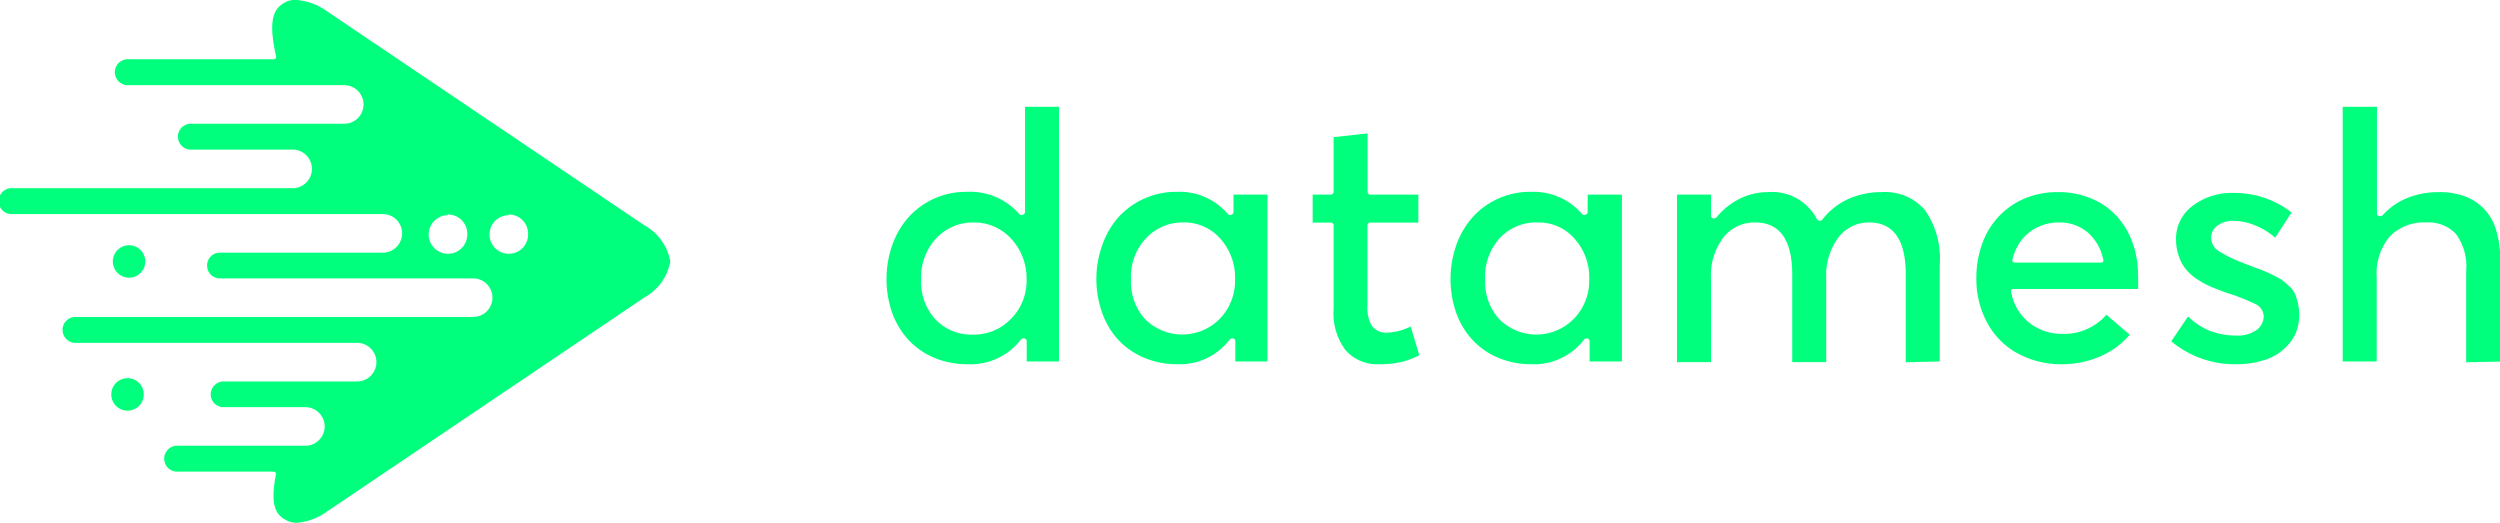 <svg id="Layer_1" data-name="Layer 1" xmlns="http://www.w3.org/2000/svg" viewBox="0 0 178.8 37.39"><title>dm_</title><path d="M160,26.05a7.09,7.09,0,0,1-4.71-1.64l1.2-1.78a4.71,4.71,0,0,0,1.48,1,5.29,5.29,0,0,0,2,.37,2.37,2.37,0,0,0,1.38-.37,1.23,1.23,0,0,0,.55-1,1,1,0,0,0-.63-.9,13.81,13.81,0,0,0-2-.78c-.44-.16-.83-.31-1.16-.45a6.42,6.42,0,0,1-1-.55,3.68,3.68,0,0,1-.79-.71,2.87,2.87,0,0,1-.49-.92,3.53,3.53,0,0,1-.2-1.21,2.92,2.92,0,0,1,1.15-2.36,4.61,4.61,0,0,1,3-.95,6.59,6.59,0,0,1,4.11,1.4L162.72,17a5,5,0,0,0-1.41-.87,4.31,4.31,0,0,0-1.65-.34,1.9,1.9,0,0,0-1,.3,1.08,1.08,0,0,0-.52.95,1.16,1.16,0,0,0,.58.94,8.55,8.55,0,0,0,1.52.75l.52.21,1,.37c.2.08.46.19.78.35a6,6,0,0,1,.69.38l.51.44a1.77,1.77,0,0,1,.39.52,4.29,4.29,0,0,1,.21.66,3.56,3.56,0,0,1,.1.83,3.52,3.52,0,0,1-.27,1.39A3.42,3.42,0,0,1,163.3,25a3.65,3.65,0,0,1-1.38.76A6.55,6.55,0,0,1,160,26.05Zm-12.55,0a6.46,6.46,0,0,1-3.12-.76,5.39,5.39,0,0,1-2.18-2.16,6.52,6.52,0,0,1-.8-3.25,7.08,7.08,0,0,1,.44-2.51A5.58,5.58,0,0,1,143,15.43a5.51,5.51,0,0,1,1.84-1.25,6.13,6.13,0,0,1,2.31-.44,6,6,0,0,1,3.06.77,5.25,5.25,0,0,1,2,2.13,6.65,6.65,0,0,1,.7,3.1,8.15,8.15,0,0,1,0,.93H144a.24.24,0,0,0-.16.07.25.25,0,0,0,0,.17,3.63,3.63,0,0,0,1.29,2.17,3.77,3.77,0,0,0,2.42.8,4,4,0,0,0,3.1-1.37l1.67,1.43a5.89,5.89,0,0,1-2,1.5A6.86,6.86,0,0,1,147.4,26.05Zm-.14-10.14a3.51,3.51,0,0,0-2.15.68,3.44,3.44,0,0,0-1.22,1.95.21.21,0,0,0,0,.17.22.22,0,0,0,.16.07h6.17a.18.18,0,0,0,.15-.07.21.21,0,0,0,0-.17,3.49,3.49,0,0,0-1.11-1.92A3.1,3.1,0,0,0,147.26,15.91ZM109.51,26.05a6,6,0,0,1-2.3-.44,5.25,5.25,0,0,1-1.82-1.22,5.57,5.57,0,0,1-1.21-1.93,7.35,7.35,0,0,1,0-5,5.9,5.9,0,0,1,1.21-2,5.5,5.5,0,0,1,1.82-1.28,5.6,5.6,0,0,1,2.28-.46,4.57,4.57,0,0,1,3.66,1.59.18.18,0,0,0,.15.07c.11,0,.25-.09.25-.2V13.92H116V25.85h-2.31V24.4a.2.2,0,0,0-.2-.2.26.26,0,0,0-.19.08A4.5,4.5,0,0,1,109.51,26.05ZM110,15.91A3.57,3.57,0,0,0,107.29,17,4.08,4.08,0,0,0,106.22,20a3.94,3.94,0,0,0,1,2.82,3.75,3.75,0,0,0,5.32,0A3.87,3.87,0,0,0,113.66,20a4.13,4.13,0,0,0-1-2.87A3.38,3.38,0,0,0,110,15.91ZM98.63,26.05a3,3,0,0,1-2.39-1,4.36,4.36,0,0,1-.86-2.93v-6a.2.2,0,0,0-.19-.2H93.88v-2h1.31a.2.2,0,0,0,.19-.2V9.81l2.43-.27v4.18a.2.2,0,0,0,.2.2h3.43v2H98a.2.2,0,0,0-.2.2v5.76a2.45,2.45,0,0,0,.33,1.44,1.24,1.24,0,0,0,1.06.47,4,4,0,0,0,1.7-.44l.62,2.06a6.61,6.61,0,0,1-1.16.45A6.79,6.79,0,0,1,98.63,26.05Zm-14.44,0a6,6,0,0,1-2.3-.44,5.39,5.39,0,0,1-1.83-1.22,5.54,5.54,0,0,1-1.2-1.93,7.2,7.2,0,0,1,0-5,5.88,5.88,0,0,1,1.2-2,5.58,5.58,0,0,1,4.1-1.74,4.54,4.54,0,0,1,3.66,1.59.2.2,0,0,0,.16.07c.1,0,.24-.09.24-.2V13.92h2.43V25.85h-2.3V24.4a.2.2,0,0,0-.2-.2.3.3,0,0,0-.2.08A4.48,4.48,0,0,1,84.19,26.05Zm.45-10.14A3.56,3.56,0,0,0,82,17,4,4,0,0,0,80.89,20a3.94,3.94,0,0,0,1,2.82,3.77,3.77,0,0,0,5.33,0A3.9,3.9,0,0,0,88.33,20a4.17,4.17,0,0,0-1-2.87A3.42,3.42,0,0,0,84.64,15.91ZM69.17,26.05a6.08,6.08,0,0,1-2.3-.44,5.35,5.35,0,0,1-1.82-1.22,5.72,5.72,0,0,1-1.21-1.93,7.35,7.35,0,0,1,0-5,5.9,5.9,0,0,1,1.21-2,5.54,5.54,0,0,1,4.1-1.74,4.67,4.67,0,0,1,3.75,1.59.17.17,0,0,0,.15.07c.11,0,.26-.09.26-.2V7.64h2.43V25.85H73.43V24.4a.2.2,0,0,0-.2-.2.32.32,0,0,0-.21.08A4.56,4.56,0,0,1,69.17,26.05Zm.46-10.14A3.6,3.6,0,0,0,67,17,4.08,4.08,0,0,0,65.88,20a3.94,3.94,0,0,0,1,2.82,3.54,3.54,0,0,0,2.7,1.11,3.66,3.66,0,0,0,2.7-1.1A3.83,3.83,0,0,0,73.42,20a4.15,4.15,0,0,0-1.06-2.88A3.57,3.57,0,0,0,69.63,15.91Zm106.75,10V19.4a3.93,3.93,0,0,0-.73-2.67,2.72,2.72,0,0,0-2.15-.82,3.39,3.39,0,0,0-2.58,1,4.08,4.08,0,0,0-.94,2.87v6.07h-2.43V7.64H170v7.63a.19.19,0,0,0,.2.19.34.34,0,0,0,.2-.06,4.81,4.81,0,0,1,1.77-1.24,6,6,0,0,1,2.25-.42,5.27,5.27,0,0,1,1.8.28,3.59,3.59,0,0,1,2.28,2.37,7.09,7.09,0,0,1,.32,2.28v7.19Zm-40.08,0V19.63c0-2.47-.88-3.72-2.62-3.72A2.73,2.73,0,0,0,131.47,17a4.53,4.53,0,0,0-.86,2.9v6h-2.43V19.63c0-2.47-.89-3.72-2.65-3.72A2.83,2.83,0,0,0,123.24,17a4.48,4.48,0,0,0-.87,2.9v6h-2.43V13.92h2.43v1.51a.19.19,0,0,0,.19.19.29.29,0,0,0,.2-.07,5.07,5.07,0,0,1,1.69-1.35,4.54,4.54,0,0,1,2-.46,3.61,3.61,0,0,1,3.5,1.94.22.22,0,0,0,.18.1c.06,0,.17,0,.2-.07a5,5,0,0,1,1.84-1.47,5.87,5.87,0,0,1,2.43-.5A3.75,3.75,0,0,1,137.65,15a6,6,0,0,1,1.08,3.91v6.94Z" style="fill:#00ff7c"/><path d="M21.23,37.39a1.57,1.57,0,0,1-.67-.14c-.7-.35-1.29-.85-.84-3.25a.21.21,0,0,0,0-.19.25.25,0,0,0-.18-.08H12.77a.93.93,0,1,1,0-1.85h9.07a1.38,1.38,0,1,0,0-2.76H15.92a.92.92,0,0,1-.85-.92.94.94,0,0,1,.87-.92h9.6a1.38,1.38,0,1,0,0-2.76H5.5a.93.93,0,1,1,0-1.85H33.84a1.38,1.38,0,0,0,0-2.76H15.69a.92.92,0,0,1,.08-1.84H27.38a1.38,1.38,0,1,0,0-2.76H.93a.93.93,0,1,1,0-1.85h20a1.38,1.38,0,0,0,0-2.76H13.56a.93.93,0,0,1,0-1.85H24.62a1.38,1.38,0,0,0,0-2.76H9.24a.93.93,0,1,1,0-1.85H19.55a.21.21,0,0,0,.18-.09.21.21,0,0,0,0-.19c-.64-2.89,0-3.46.79-3.86A1.57,1.57,0,0,1,21.23,0a4.24,4.24,0,0,1,2,.7L46.11,16.13a3.67,3.67,0,0,1,1.83,2.57,3.67,3.67,0,0,1-1.83,2.56L23.23,36.69a4.18,4.18,0,0,1-2,.7Zm15.16-22a1.38,1.38,0,1,0,1.38,1.38A1.38,1.38,0,0,0,36.39,15.34Zm-4.35,0a1.38,1.38,0,1,0,1.38,1.38A1.38,1.38,0,0,0,32,15.34ZM9.12,27.05a1.16,1.16,0,1,0,1.16,1.15A1.15,1.15,0,0,0,9.12,27.05Zm.12-9.51a1.16,1.16,0,1,0,1.15,1.16A1.16,1.16,0,0,0,9.24,17.54Z" style="fill:#00ff7c"/></svg>